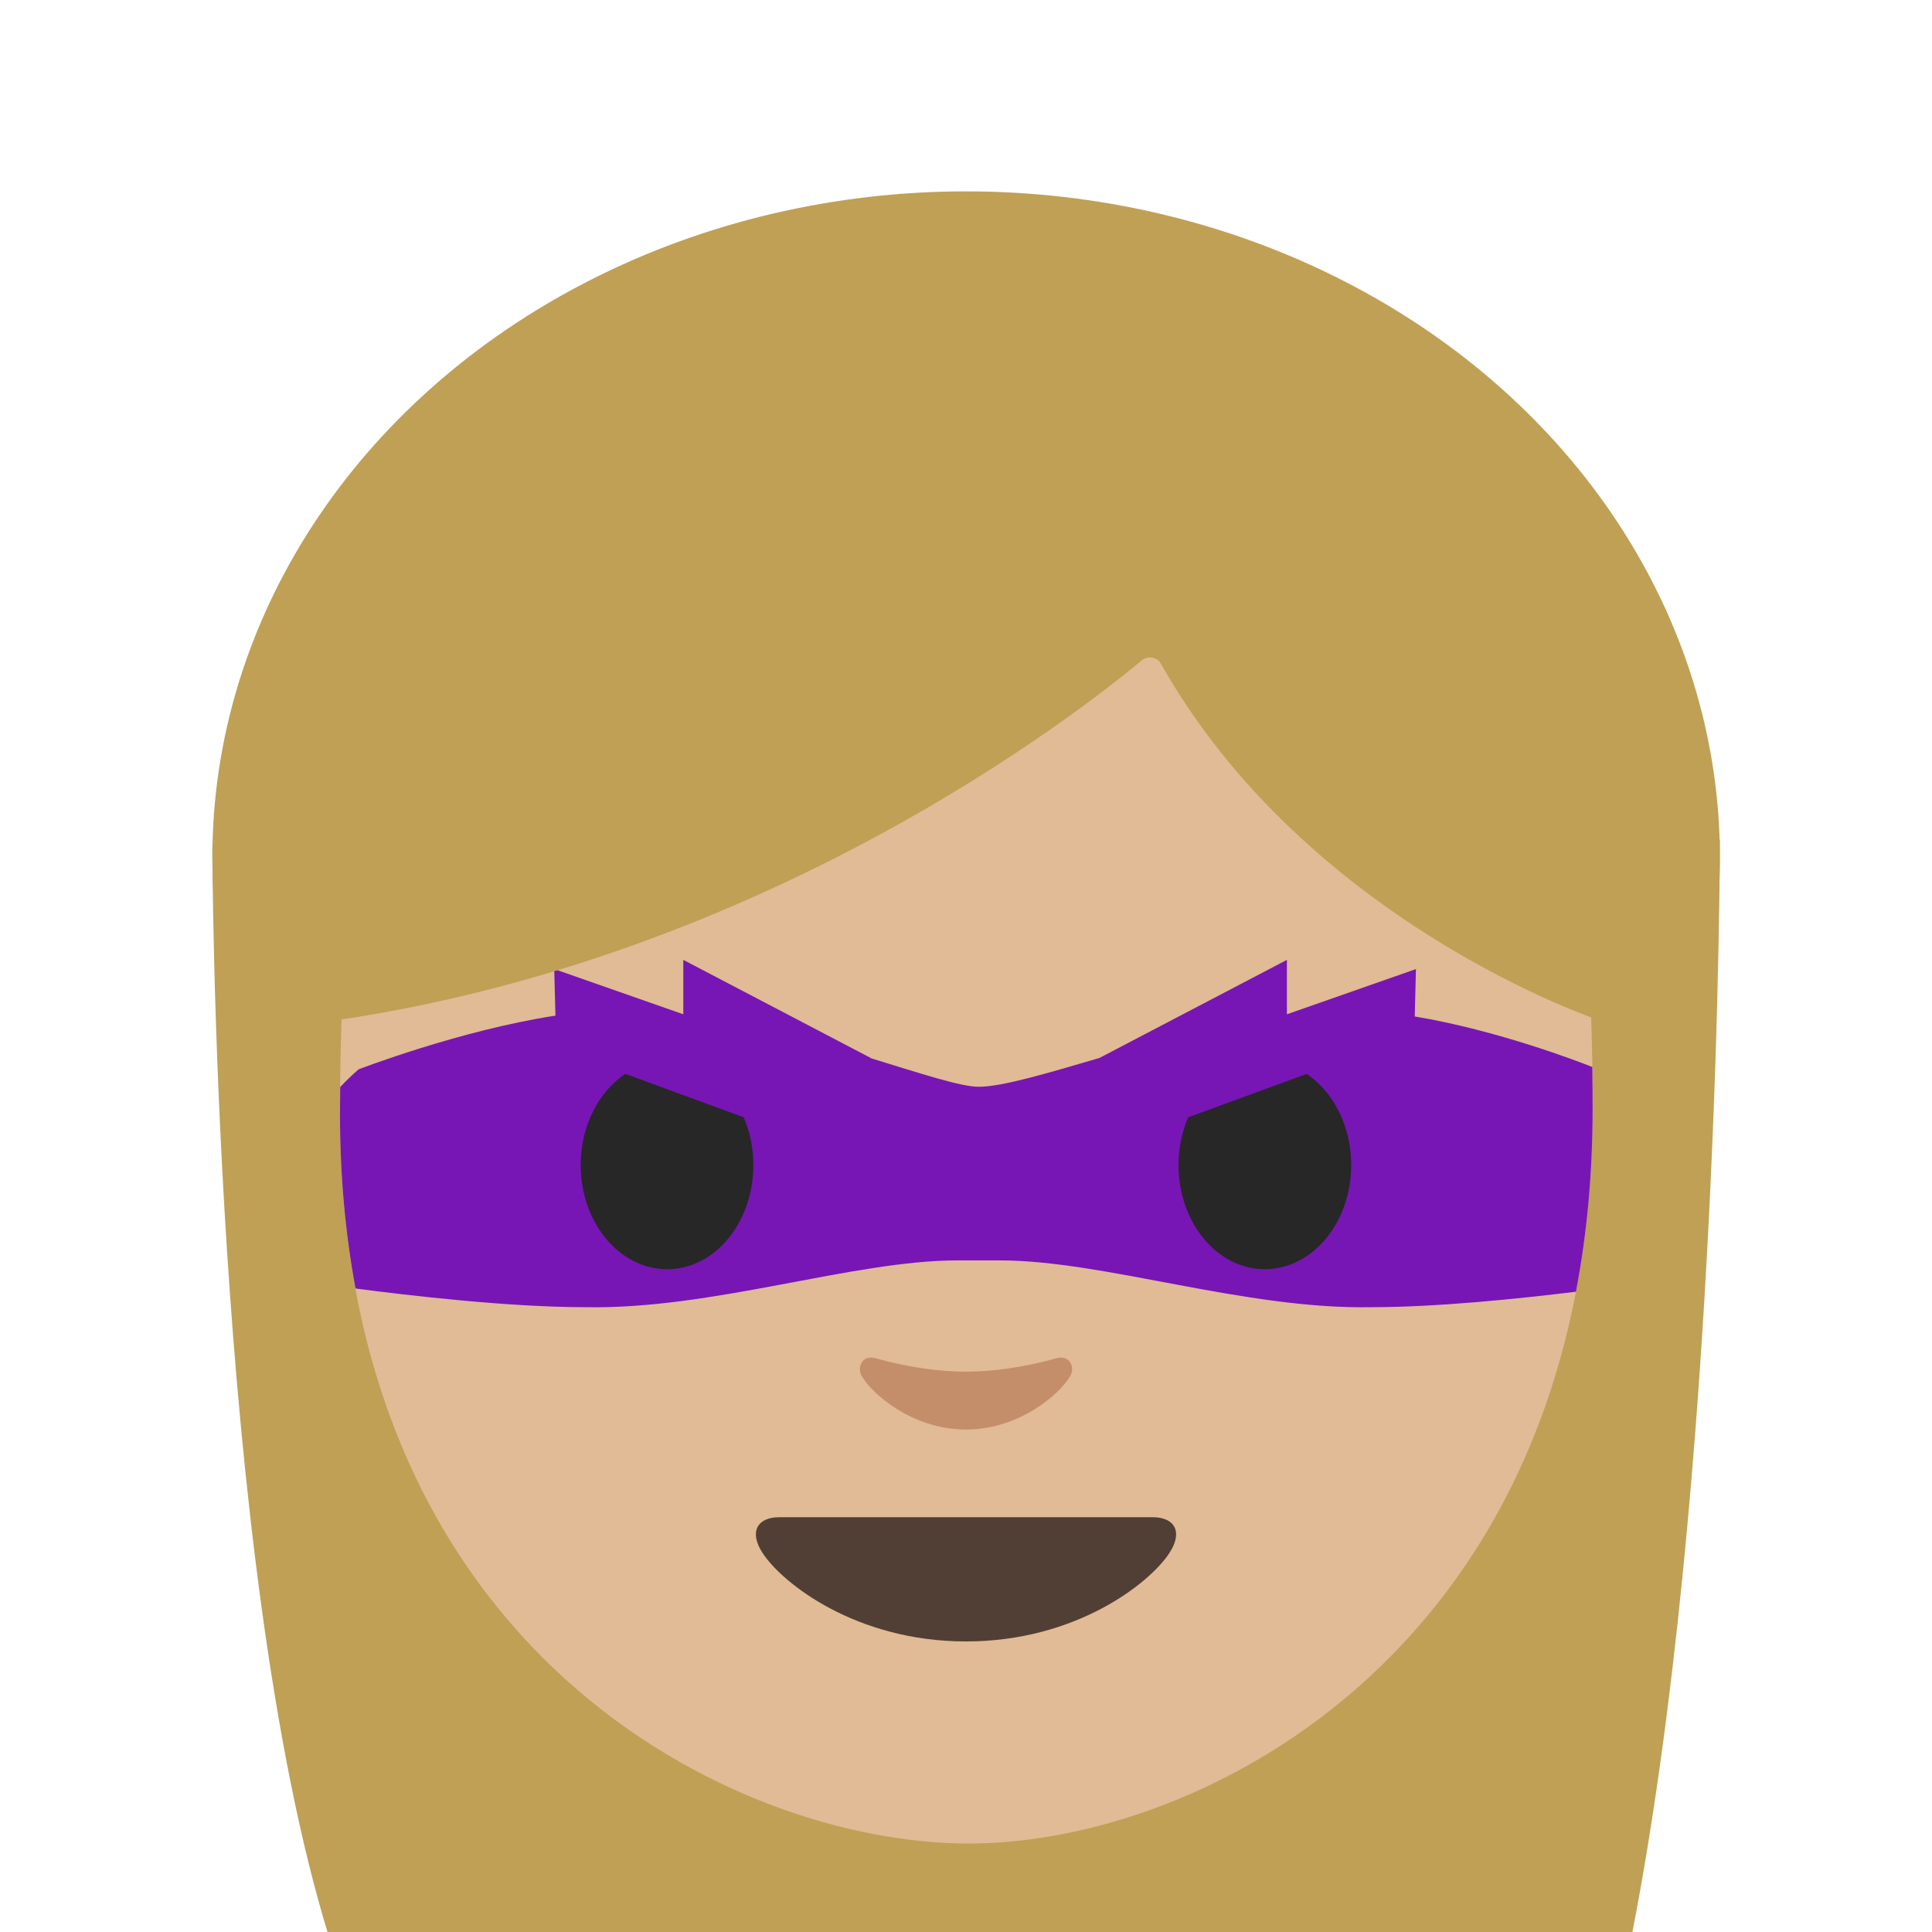 <?xml version="1.0" encoding="UTF-8" standalone="no"?>
<!DOCTYPE svg PUBLIC "-//W3C//DTD SVG 1.1//EN" "http://www.w3.org/Graphics/SVG/1.1/DTD/svg11.dtd">
<svg width="100%" height="100%" viewBox="0 0 128 128" version="1.1" xmlns="http://www.w3.org/2000/svg" xmlns:xlink="http://www.w3.org/1999/xlink" xml:space="preserve" xmlns:serif="http://www.serif.com/" style="fill-rule:evenodd;clip-rule:evenodd;stroke-linejoin:round;stroke-miterlimit:2;">
    <g transform="matrix(1.189,0,0,1.117,-12.088,5.53)">
        <path d="M28.51,109.972C22,87.632 22,45.17 22,45.17L106,44.84C106,44.84 106,82.982 101.12,109.682L28.51,109.972Z" style="fill:#bfa055;fill-rule:nonzero;"/>
    </g>
    <g transform="matrix(1.189,0,0,1.117,-12.088,5.53)">
        <ellipse cx="64" cy="45.9" rx="42" ry="39.5" style="fill:#bfa055;"/>
    </g>
    <g transform="matrix(0.97,0,0,1,1.94,0)">
        <path d="M64.17,14.87C31.06,14.87 21.22,38.23 21.22,73.78C21.22,109.34 48.08,122.14 64.17,122.14C80.26,122.14 106.78,109 106.78,73.45C106.78,37.89 97.28,14.87 64.17,14.87Z" style="fill:#e0bb95;fill-rule:nonzero;"/>
    </g>
    <path d="M76.38,100.52L51.62,100.52C50.2,100.52 49.59,101.47 50.53,102.9C51.84,104.9 56.72,108.75 64,108.75C71.28,108.75 76.16,104.9 77.47,102.9C78.41,101.47 77.8,100.52 76.38,100.52Z" style="fill:rgb(81,63,53);fill-rule:nonzero;"/>
    <path d="M69.98,89.99C67.87,90.59 65.69,90.88 64,90.88C62.31,90.88 60.13,90.59 58.02,89.99C57.12,89.73 56.77,90.59 57.09,91.16C57.76,92.34 60.45,94.71 64,94.71C67.55,94.71 70.24,92.34 70.91,91.16C71.24,90.59 70.88,89.74 69.98,89.99Z" style="fill:#c48e6a;fill-rule:nonzero;"/>
    <g transform="matrix(0.97,0,0,1,1.94,0)">
        <path d="M44.67,63.594L44.67,67.199L35.855,64.203L35.938,67.289C29.402,68.26 22.494,70.846 22.494,70.846C22.038,71.23 21.626,71.62 21.236,72.014C21.231,72.602 21.221,73.184 21.221,73.779C21.221,77.954 21.601,81.804 22.281,85.367C25.844,85.822 32.726,86.605 37.973,86.605C46.681,86.77 56.243,83.504 63.4,83.504L66.277,83.504C73.436,83.504 82.999,86.77 91.707,86.605C96.173,86.605 101.807,86.036 105.639,85.58C106.374,81.864 106.779,77.828 106.779,73.45C106.779,72.519 106.769,71.602 106.756,70.69C105.878,70.353 100.289,68.256 94.629,67.344L94.711,64.204L85.898,67.199L85.898,63.594L73.092,70.094C69.539,71.102 66.455,72.002 64.84,72.002C63.623,72.002 60.81,71.103 57.451,70.1L57.484,70.098L44.67,63.594Z" style="fill:rgb(106,0,185);fill-opacity:0.88;fill-rule:nonzero;"/>
    </g>
    <path d="M41.426,71.146C39.666,72.325 38.471,74.586 38.471,77.189C38.471,80.999 41.039,84.089 44.199,84.089C47.359,84.089 49.91,80.999 49.91,77.189C49.913,76.101 49.697,75.023 49.273,74.021L41.426,71.146ZM86.57,71.148L78.717,74.025C78.293,75.026 78.077,76.102 78.08,77.189C78.08,80.999 80.64,84.089 83.8,84.089C86.95,84.089 89.52,80.999 89.52,77.189C89.52,74.587 88.327,72.327 86.57,71.149L86.57,71.148Z" style="fill:rgb(39,39,39);fill-rule:nonzero;"/>
    <g transform="matrix(1.288,0,0,1.117,-18.461,5.53)">
        <path d="M73.07,34.21C69.84,37.32 53.78,51.79 31.65,55.56L31.65,25.9C31.65,25.9 41.2,6.95 64.12,6.95C87.04,6.95 96.6,26.38 96.6,26.38L96.6,55.57C96.6,55.57 81.58,49.81 74.04,34.4C73.942,34.183 73.725,34.043 73.488,34.043C73.332,34.043 73.183,34.103 73.07,34.21Z" style="fill:#bfa055;fill-rule:nonzero;"/>
    </g>
</svg>
